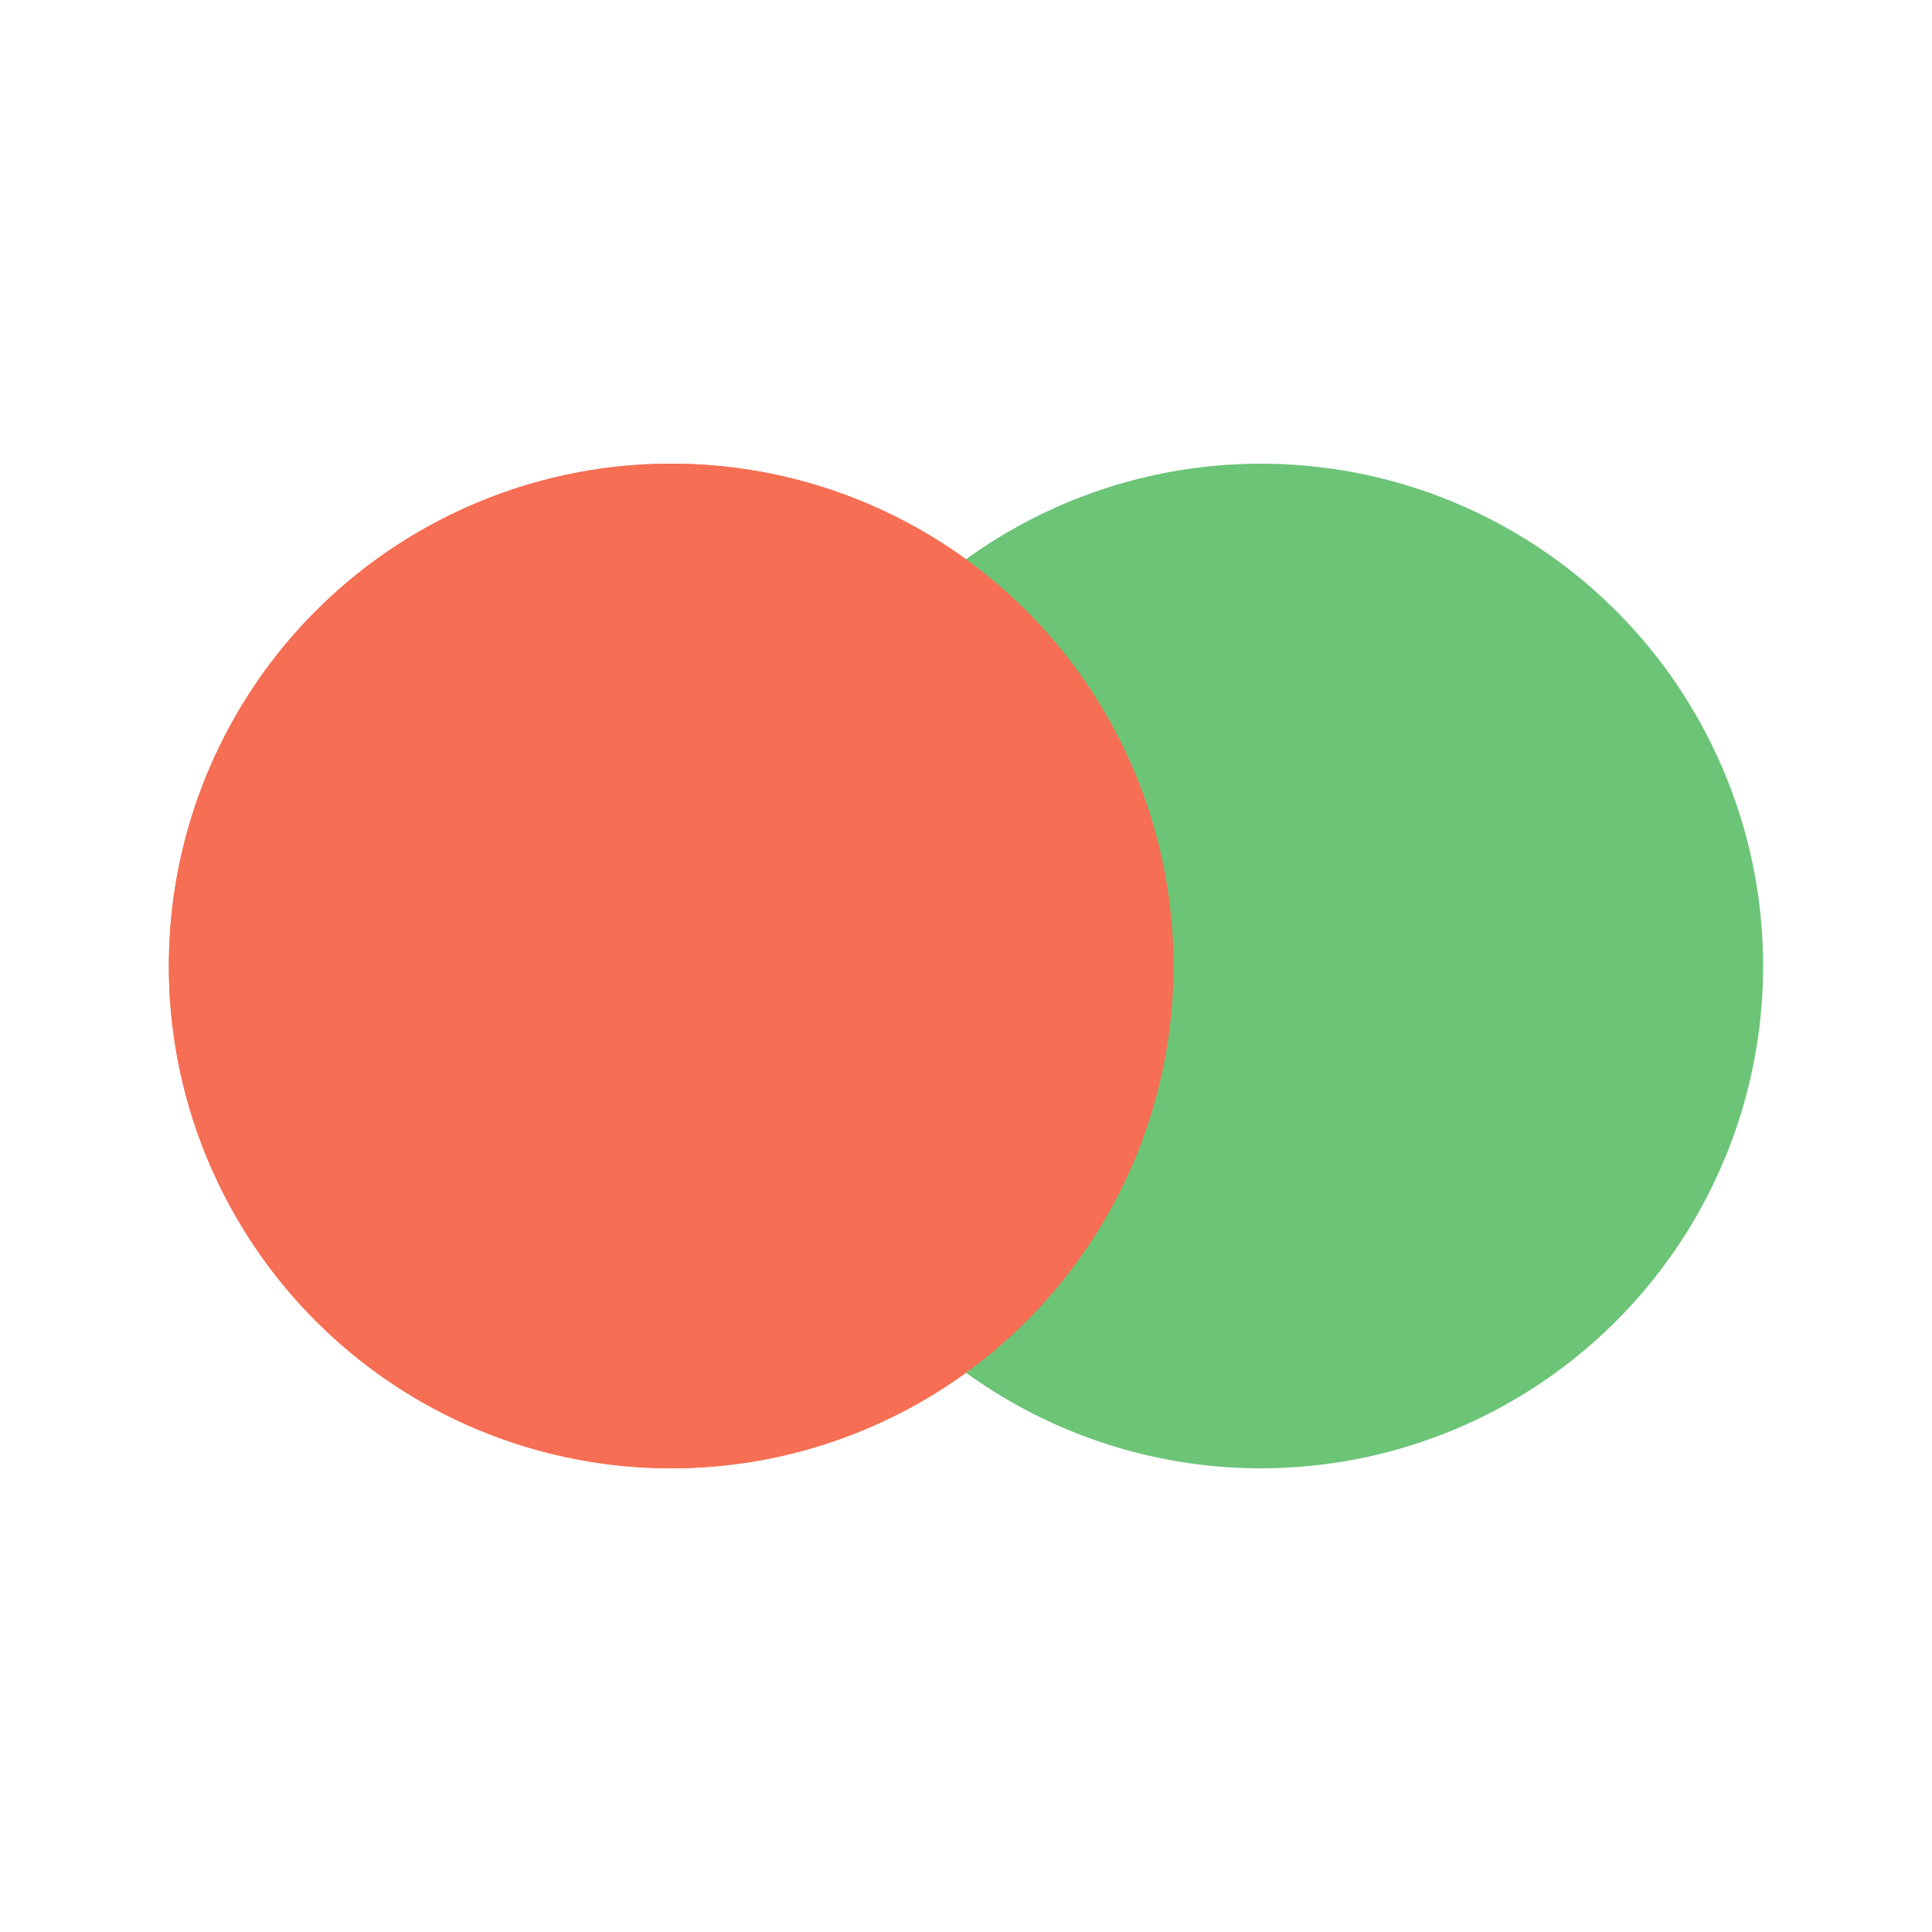 <?xml version="1.0" encoding="utf-8"?>
<svg xmlns="http://www.w3.org/2000/svg" xmlns:xlink="http://www.w3.org/1999/xlink" style="margin: auto; background: none; display: block; shape-rendering: auto;" width="65px" height="65px" viewBox="0 0 100 100" preserveAspectRatio="xMidYMid">
<circle cx="34.741" cy="50" fill="#f66e53" r="26">
  <animate attributeName="cx" repeatCount="indefinite" dur="1s" keyTimes="0;0.5;1" values="24;76;24" begin="-0.5s"></animate>
</circle>
<circle cx="65.259" cy="50" fill="#6cc477" r="26">
  <animate attributeName="cx" repeatCount="indefinite" dur="1s" keyTimes="0;0.5;1" values="24;76;24" begin="0s"></animate>
</circle>
<circle cx="34.741" cy="50" fill="#f66e53" r="26">
  <animate attributeName="cx" repeatCount="indefinite" dur="1s" keyTimes="0;0.5;1" values="24;76;24" begin="-0.5s"></animate>
  <animate attributeName="fill-opacity" values="0;0;1;1" calcMode="discrete" keyTimes="0;0.499;0.5;1" dur="1s" repeatCount="indefinite"></animate>
</circle>
<!-- [ldio] generated by https://loading.io/ --></svg>